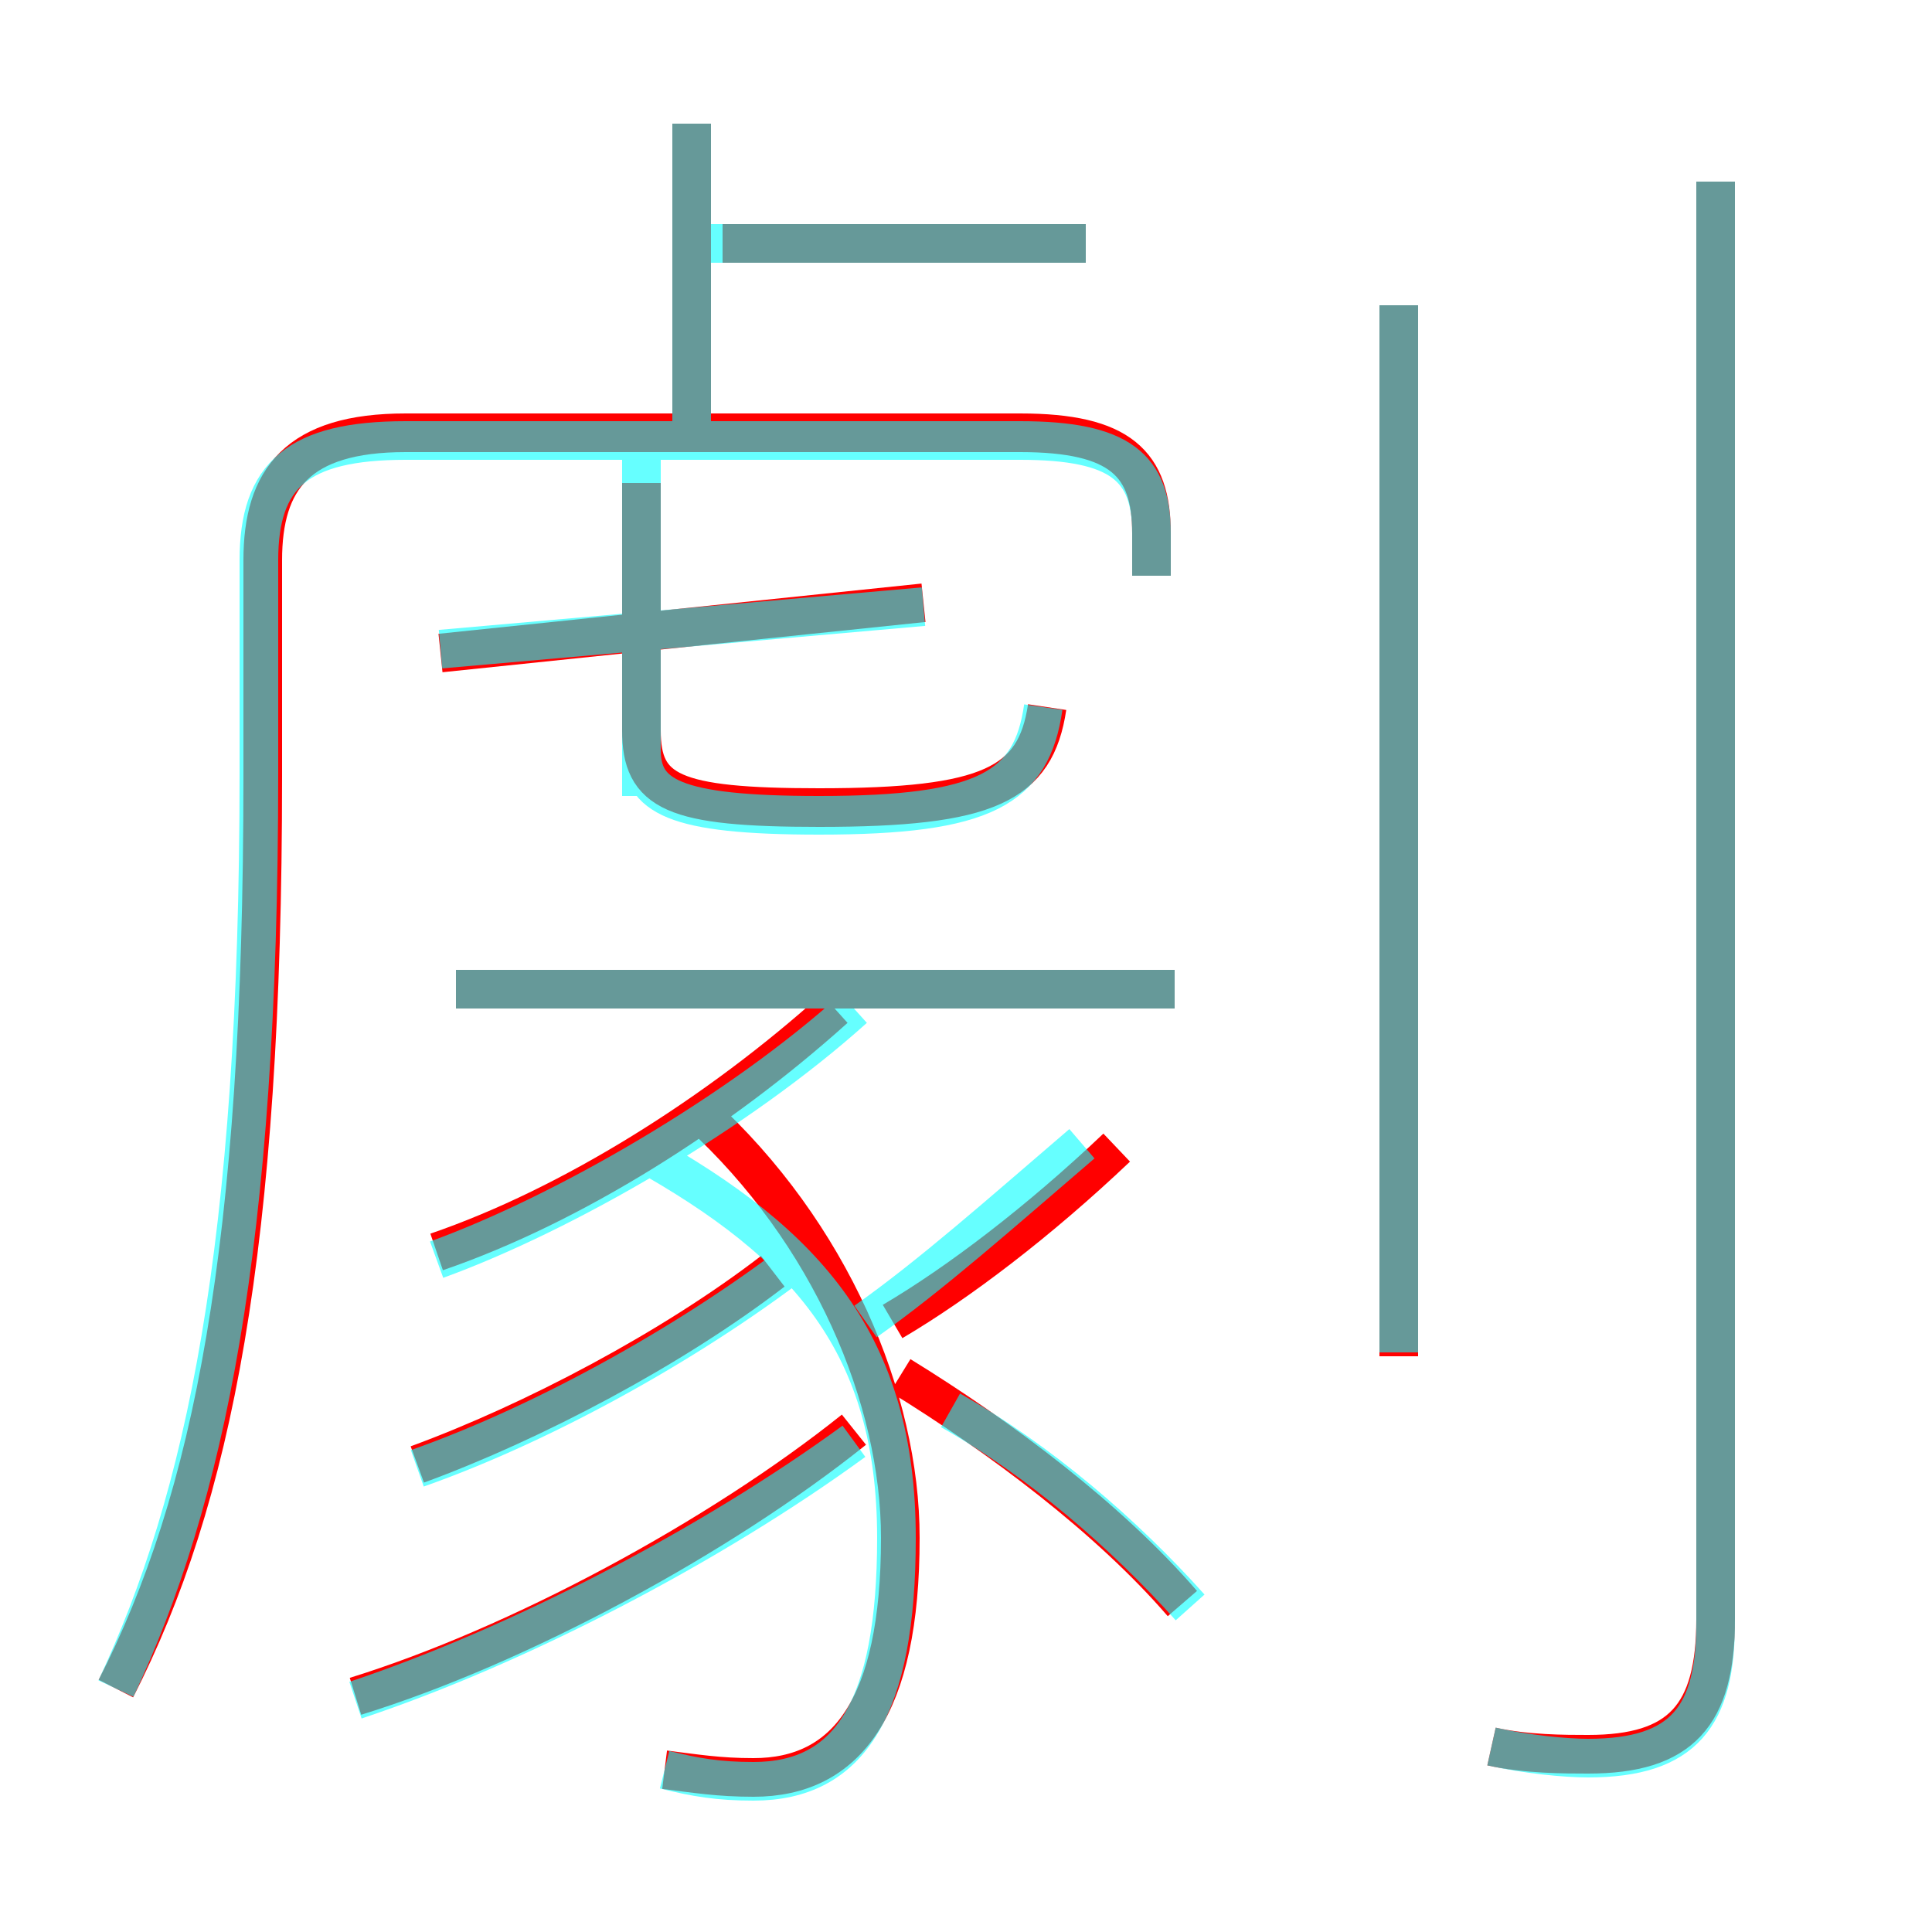 <?xml version='1.0' encoding='utf8'?>
<svg viewBox="0.0 -6.0 50.0 50.0" version="1.1" xmlns="http://www.w3.org/2000/svg">
<rect x="0.0" y="-6.0" width="50.0" height="50.0" fill="#333333" stroke="none"/>
<rect x="-1000" y="-1000" width="2000" height="2000" stroke="white" fill="white"/>
<g style="fill:none;stroke:rgba(255, 0, 0, 1);  stroke-width:1"><path d="M 3.0 -0.3 C 5.5 -5.2 6.8 -11.7 6.8 -23.9 L 6.8 -29.5 C 6.8 -31.6 7.7 -32.8 10.5 -32.8 L 26.4 -32.8 C 29.0 -32.8 29.8 -32.0 29.8 -30.2 L 29.8 -29.1 M 9.2 -0.1 C 13.4 -1.4 18.6 -4.2 22.1 -7.0 M 10.8 -6.1 C 13.8 -7.2 17.4 -9.1 20.0 -11.1 M 17.2 1.8 C 18.0 1.9 18.6 2.0 19.5 2.0 C 21.9 2.0 23.3 0.2 23.3 -4.2 C 23.3 -7.8 21.5 -12.1 18.1 -15.2 M 11.3 -11.6 C 14.8 -12.8 18.6 -15.2 21.6 -17.9 M 30.6 -2.5 C 28.7 -4.7 25.9 -6.8 23.3 -8.4 M 30.4 -18.4 L 11.8 -18.4 M 23.1 -9.8 C 24.8 -10.8 26.9 -12.4 28.9 -14.3 M 11.4 -27.1 L 23.9 -28.4 M 27.1 -25.7 C 26.8 -23.7 25.6 -23.1 21.2 -23.1 C 17.4 -23.1 16.6 -23.5 16.6 -25.1 L 16.6 -31.5 M 17.9 -33.2 L 17.9 -40.8 M 36.2 -8.9 L 36.2 -36.1 M 38.6 1.2 C 39.5 1.4 40.5 1.4 41.1 1.4 C 43.5 1.4 44.4 0.4 44.4 -2.1 L 44.4 -39.3 M 28.1 -37.7 L 18.7 -37.7" transform="translate(0.0 38.0)" />
</g>
<g style="fill:none;stroke:rgba(0, 255, 255, 0.6);  stroke-width:1">
<path d="M 3.0 -0.3 C 5.3 -5.2 6.7 -11.7 6.7 -24.0 L 6.7 -29.5 C 6.7 -31.7 7.7 -32.6 10.5 -32.6 L 26.4 -32.6 C 29.0 -32.6 29.8 -31.9 29.8 -30.2 L 29.8 -29.1 M 9.2 0.0 C 13.4 -1.4 18.4 -4.0 22.1 -6.7 M 17.2 1.8 C 18.0 2.0 18.6 2.1 19.5 2.1 C 22.0 2.1 23.2 0.2 23.2 -4.2 C 23.2 -9.2 20.9 -11.8 16.6 -14.2 M 10.8 -6.0 C 14.2 -7.2 18.1 -9.4 20.9 -11.6 M 30.8 -2.4 C 29.1 -4.3 26.9 -6.2 24.6 -7.5 M 11.3 -11.4 C 14.6 -12.6 19.1 -15.2 22.1 -17.9 M 22.4 -9.8 C 24.1 -11.0 25.9 -12.6 28.0 -14.4 M 30.4 -18.4 L 11.8 -18.4 M 16.6 -23.4 L 16.6 -32.5 M 11.4 -27.2 L 23.9 -28.3 M 27.0 -25.7 C 26.7 -23.6 25.5 -22.9 21.2 -22.9 C 17.4 -22.9 16.6 -23.4 16.6 -24.6 L 16.6 -26.6 M 38.6 1.2 C 39.5 1.4 40.5 1.5 41.1 1.5 C 43.6 1.5 44.4 0.4 44.4 -2.0 L 44.4 -39.3 M 17.9 -33.0 L 17.9 -40.8 M 36.2 -9.0 L 36.2 -36.1 M 28.1 -37.7 L 17.9 -37.7" transform="translate(0.0 38.0)" />
</g>
</svg>